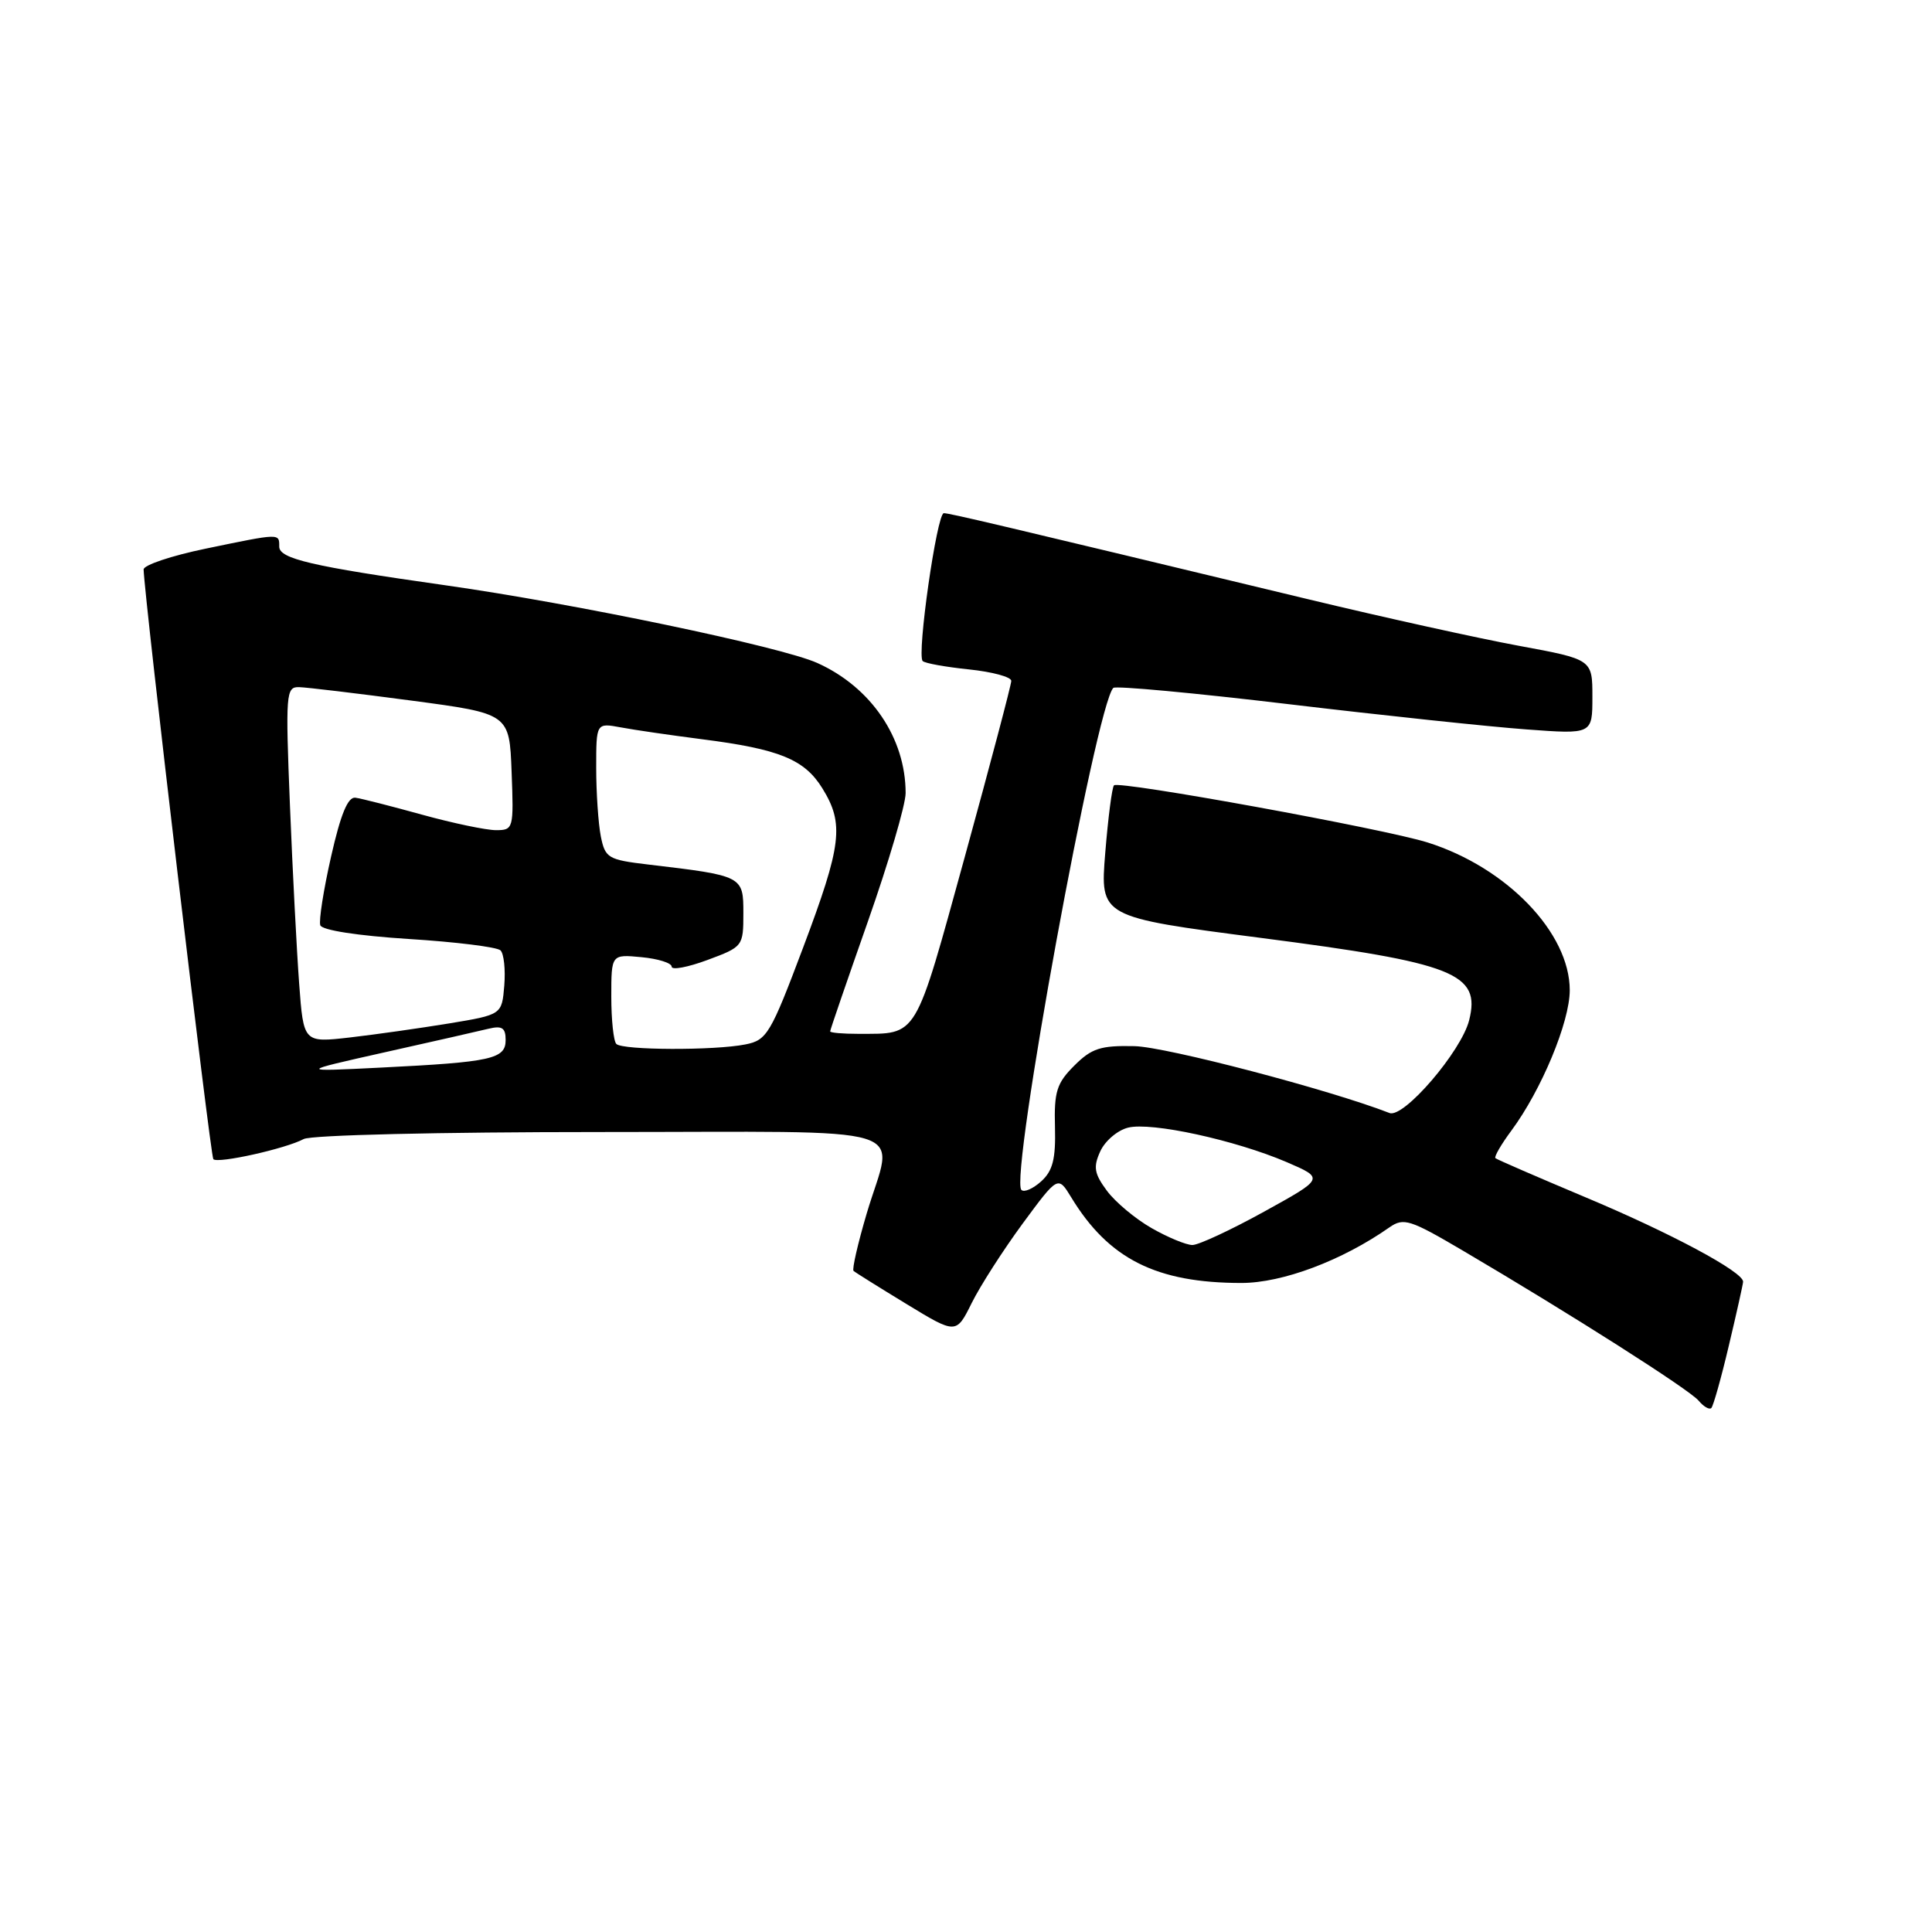 <?xml version="1.0" encoding="UTF-8" standalone="no"?>
<!DOCTYPE svg PUBLIC "-//W3C//DTD SVG 1.1//EN" "http://www.w3.org/Graphics/SVG/1.1/DTD/svg11.dtd" >
<svg xmlns="http://www.w3.org/2000/svg" xmlns:xlink="http://www.w3.org/1999/xlink" version="1.1" viewBox="0 0 256 256">
 <g >
 <path fill="currentColor"
d=" M 229.08 178.30 C 230.10 174.01 230.95 170.20 230.97 169.84 C 231.03 168.55 221.37 163.37 210.00 158.61 C 203.68 155.95 198.34 153.64 198.15 153.46 C 197.96 153.28 198.91 151.64 200.26 149.82 C 204.24 144.45 208.00 135.42 208.00 131.21 C 208.00 123.62 199.68 114.96 189.19 111.64 C 183.49 109.83 148.25 103.41 147.61 104.06 C 147.35 104.32 146.83 108.35 146.45 113.02 C 145.76 121.51 145.76 121.51 167.02 124.27 C 192.77 127.60 196.23 128.97 194.67 135.19 C 193.63 139.31 186.00 148.21 184.12 147.48 C 176.14 144.38 154.55 138.72 150.33 138.62 C 145.84 138.52 144.65 138.90 142.35 141.20 C 140.02 143.52 139.66 144.66 139.79 149.33 C 139.90 153.58 139.50 155.14 137.96 156.54 C 136.87 157.52 135.70 158.03 135.34 157.67 C 133.76 156.09 145.23 93.44 147.52 91.15 C 147.81 90.85 158.28 91.82 170.78 93.31 C 183.28 94.80 197.44 96.30 202.25 96.65 C 211.00 97.30 211.00 97.30 211.00 92.33 C 211.00 87.37 211.00 87.37 201.25 85.57 C 195.89 84.58 183.40 81.82 173.50 79.44 C 131.81 69.41 125.82 68.00 125.06 68.00 C 124.14 68.00 121.46 86.79 122.26 87.59 C 122.55 87.89 125.31 88.38 128.39 88.70 C 131.48 89.02 134.00 89.70 134.00 90.22 C 134.00 90.73 131.23 101.21 127.85 113.50 C 121.12 137.91 121.70 136.96 113.75 136.99 C 111.69 136.99 110.00 136.85 110.00 136.66 C 110.00 136.47 112.25 129.92 115.00 122.10 C 117.75 114.28 120.00 106.63 120.00 105.09 C 120.00 97.80 115.43 91.06 108.30 87.85 C 103.54 85.70 76.21 79.99 59.00 77.55 C 41.29 75.04 37.00 74.04 37.00 72.43 C 37.00 70.65 37.19 70.64 27.25 72.70 C 22.71 73.64 19.01 74.88 19.03 75.46 C 19.14 79.31 27.88 153.21 28.27 153.60 C 28.88 154.21 37.88 152.20 40.24 150.93 C 41.22 150.40 58.16 150.00 79.49 150.00 C 122.48 150.00 118.41 148.76 114.85 160.77 C 113.67 164.76 112.88 168.20 113.10 168.40 C 113.32 168.60 116.47 170.57 120.10 172.78 C 126.70 176.80 126.70 176.80 128.76 172.65 C 129.89 170.37 132.93 165.64 135.50 162.14 C 140.19 155.78 140.19 155.78 141.94 158.65 C 146.90 166.82 153.23 170.00 164.50 170.00 C 169.93 170.00 177.84 167.03 184.11 162.63 C 185.99 161.32 186.83 161.59 193.83 165.71 C 208.16 174.14 223.87 184.14 225.08 185.60 C 225.74 186.39 226.50 186.83 226.76 186.57 C 227.02 186.31 228.07 182.59 229.08 178.30 Z  M 152.59 162.73 C 150.45 161.51 147.78 159.28 146.67 157.78 C 144.99 155.51 144.84 154.64 145.79 152.56 C 146.42 151.18 148.07 149.77 149.47 149.42 C 152.55 148.64 163.69 151.07 170.50 153.99 C 175.49 156.14 175.49 156.14 167.50 160.55 C 163.10 162.98 158.82 164.97 158.00 164.97 C 157.18 164.97 154.74 163.96 152.59 162.73 Z  M 51.00 139.43 C 57.33 138.02 63.51 136.61 64.75 136.31 C 66.53 135.88 67.00 136.20 67.00 137.80 C 67.00 140.32 65.17 140.73 50.50 141.46 C 39.50 142.01 39.50 142.01 51.00 139.43 Z  M 81.67 138.33 C 81.30 137.97 81.00 135.14 81.00 132.06 C 81.00 126.45 81.00 126.45 85.00 126.83 C 87.20 127.04 89.00 127.60 89.00 128.09 C 89.00 128.57 91.14 128.17 93.75 127.20 C 98.44 125.46 98.50 125.38 98.50 121.01 C 98.50 116.06 98.46 116.04 85.86 114.55 C 80.57 113.92 80.19 113.70 79.61 110.82 C 79.28 109.13 79.00 105.06 79.00 101.76 C 79.00 95.78 79.00 95.78 82.25 96.38 C 84.04 96.72 88.88 97.42 93.00 97.95 C 103.28 99.26 106.60 100.62 108.97 104.46 C 111.88 109.17 111.55 111.92 106.41 125.58 C 102.11 137.00 101.62 137.83 98.78 138.39 C 94.70 139.21 82.50 139.17 81.67 138.33 Z  M 39.64 130.34 C 39.32 126.03 38.77 115.41 38.42 106.75 C 37.82 91.84 37.89 91.00 39.64 91.05 C 40.67 91.08 47.35 91.88 54.50 92.83 C 67.50 94.56 67.50 94.56 67.79 102.28 C 68.08 109.81 68.03 110.00 65.72 110.00 C 64.43 110.00 60.02 109.08 55.93 107.95 C 51.84 106.82 47.86 105.80 47.09 105.70 C 46.10 105.56 45.14 107.88 43.87 113.50 C 42.87 117.90 42.23 122.00 42.44 122.60 C 42.67 123.26 47.41 123.99 54.16 124.42 C 60.40 124.81 65.87 125.49 66.32 125.93 C 66.77 126.37 66.99 128.47 66.82 130.59 C 66.50 134.45 66.50 134.45 59.50 135.61 C 55.65 136.24 49.74 137.08 46.36 137.47 C 40.22 138.17 40.22 138.17 39.64 130.34 Z "/>
</g>
</svg>